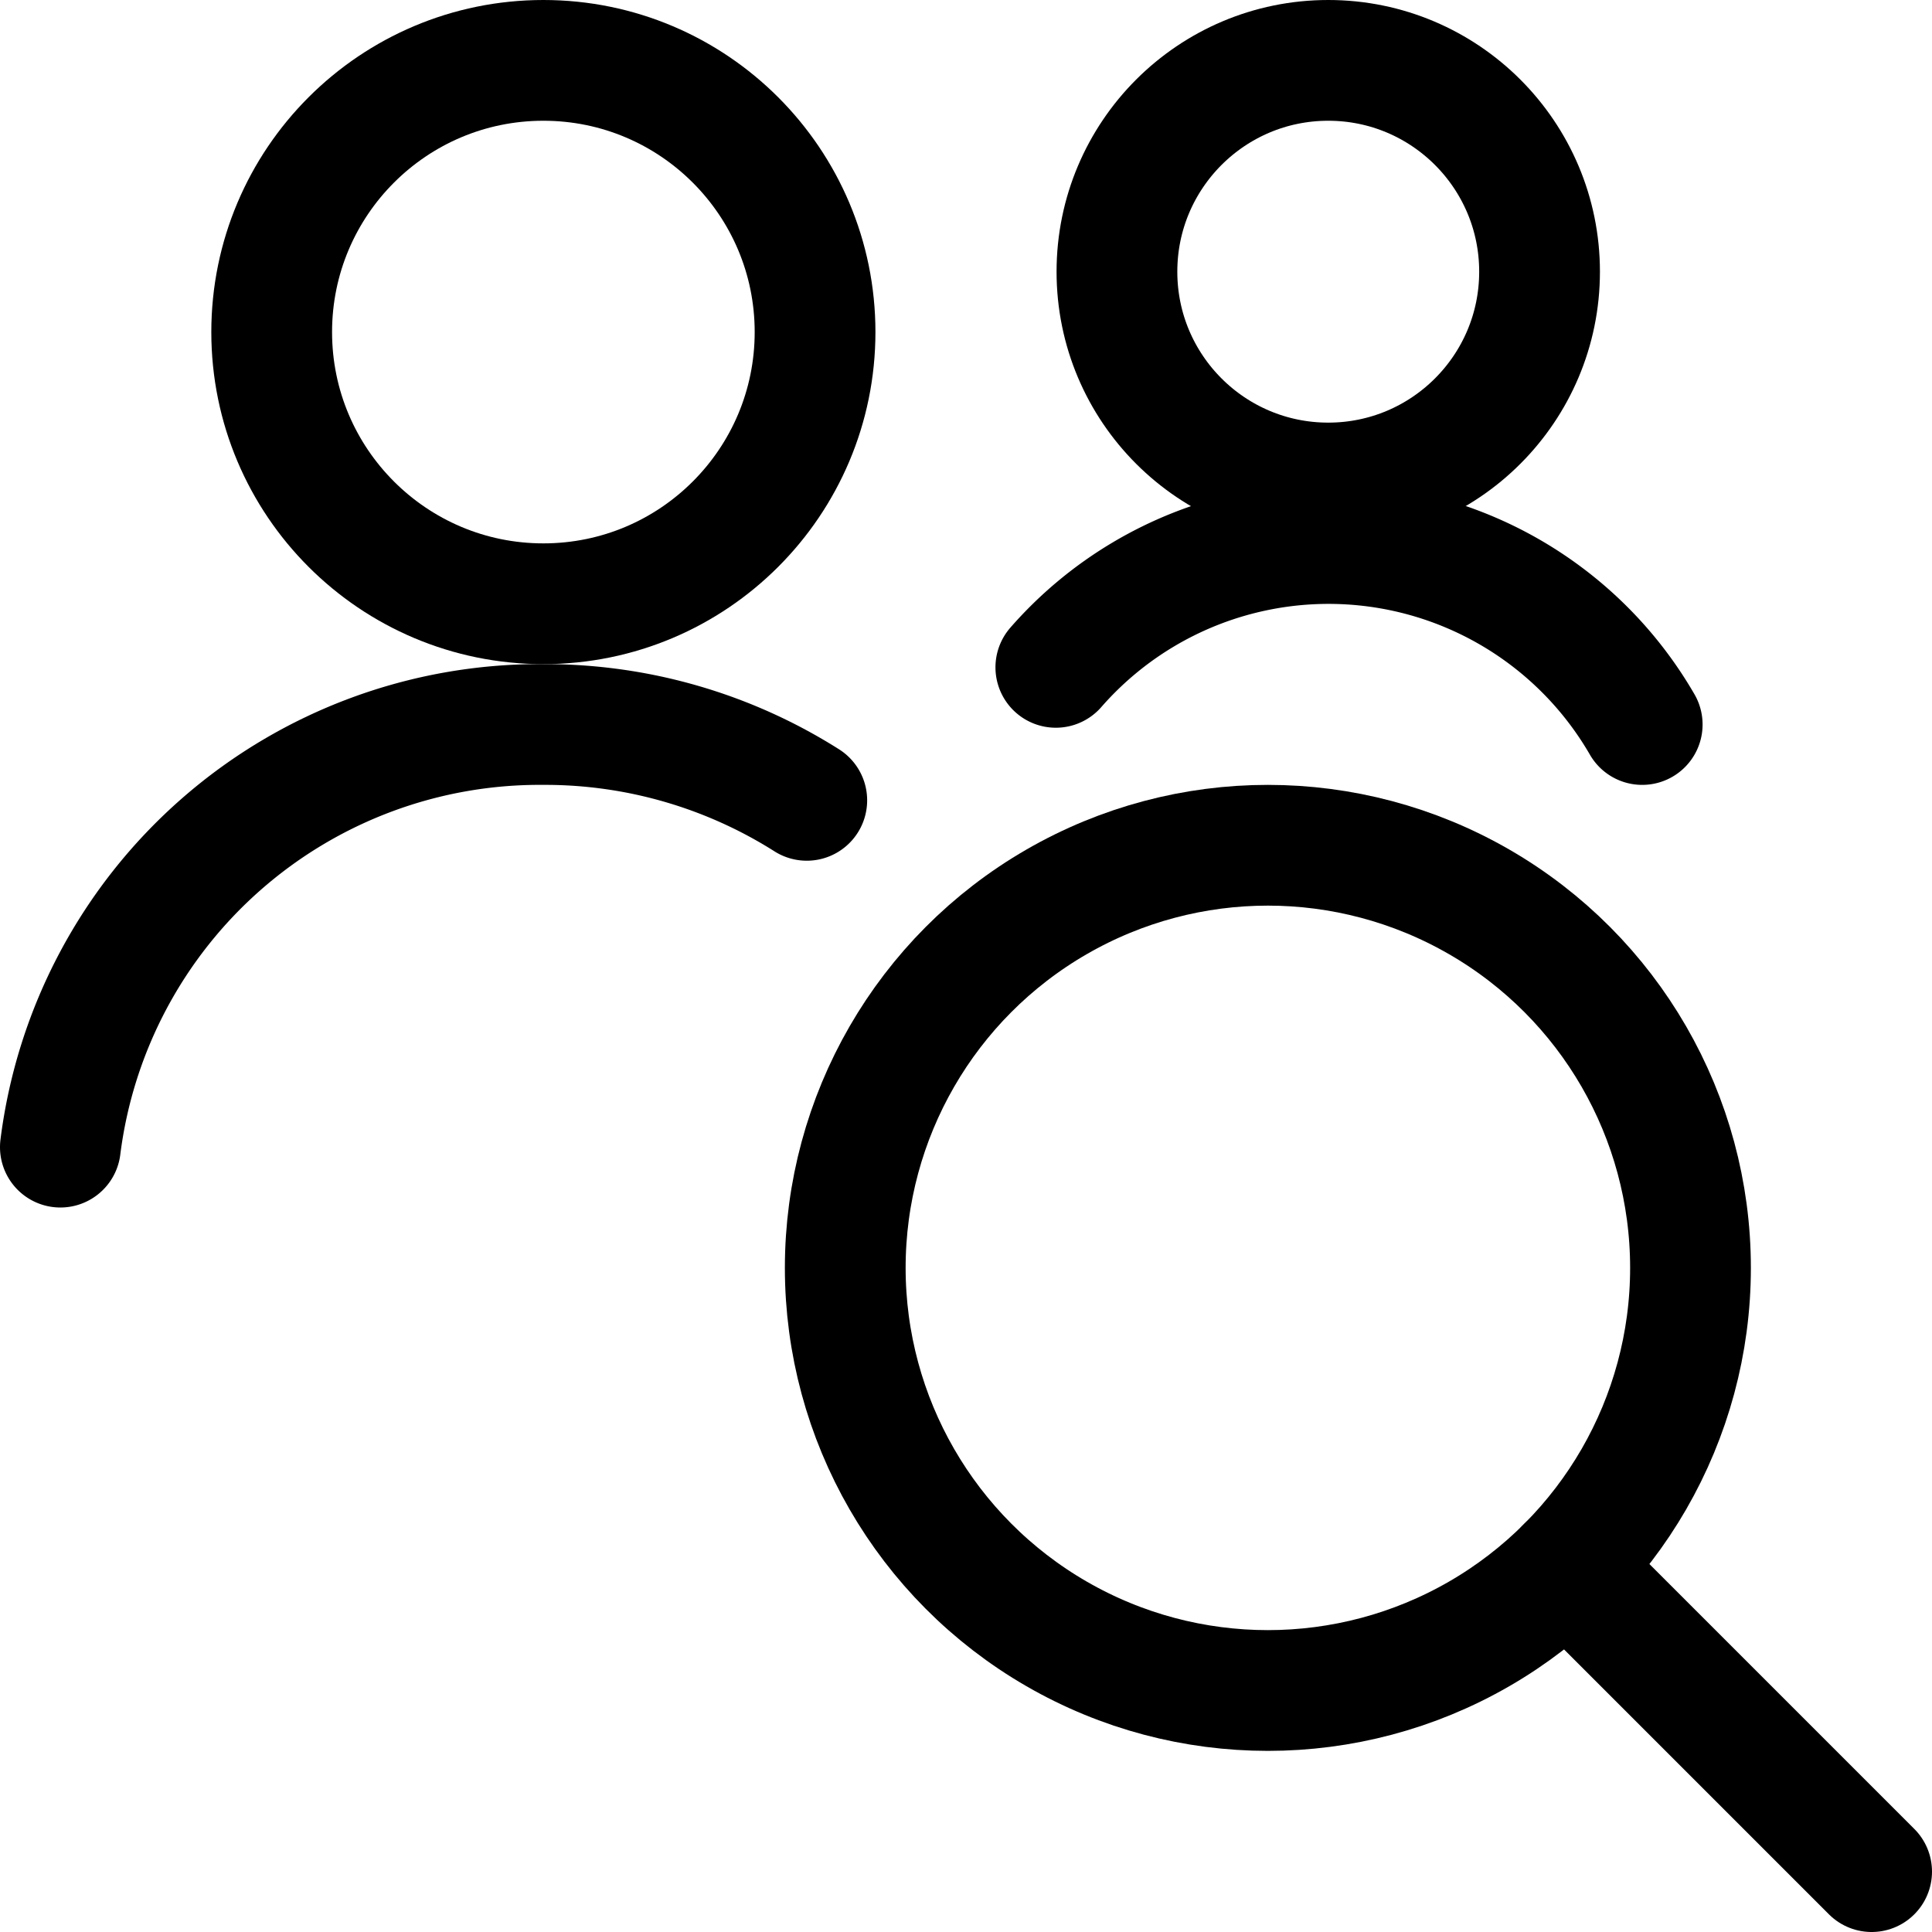 <svg id="Regular" xmlns="http://www.w3.org/2000/svg" viewBox="0 0 24 24"><defs><style>.cls-1{fill:none;stroke:currentColor;stroke-linecap:round;stroke-linejoin:round;stroke-width:1.5px;}</style></defs><title>multiple-actions-view</title><circle class="cls-1" cx="15.75" cy="15.75" r="5.25"/><line class="cls-1" x1="23.25" y1="23.25" x2="19.462" y2="19.462"/><path class="cls-1" d="M10.022,9.942A6.076,6.076,0,0,0,6.75,9a6,6,0,0,0-6,5.25"/><circle class="cls-1" cx="6.75" cy="4.125" r="3.375"/><circle class="cls-1" cx="16.5" cy="3.375" r="2.625"/><path class="cls-1" d="M20.4,9a4.5,4.5,0,0,0-7.284-.71"/></svg>